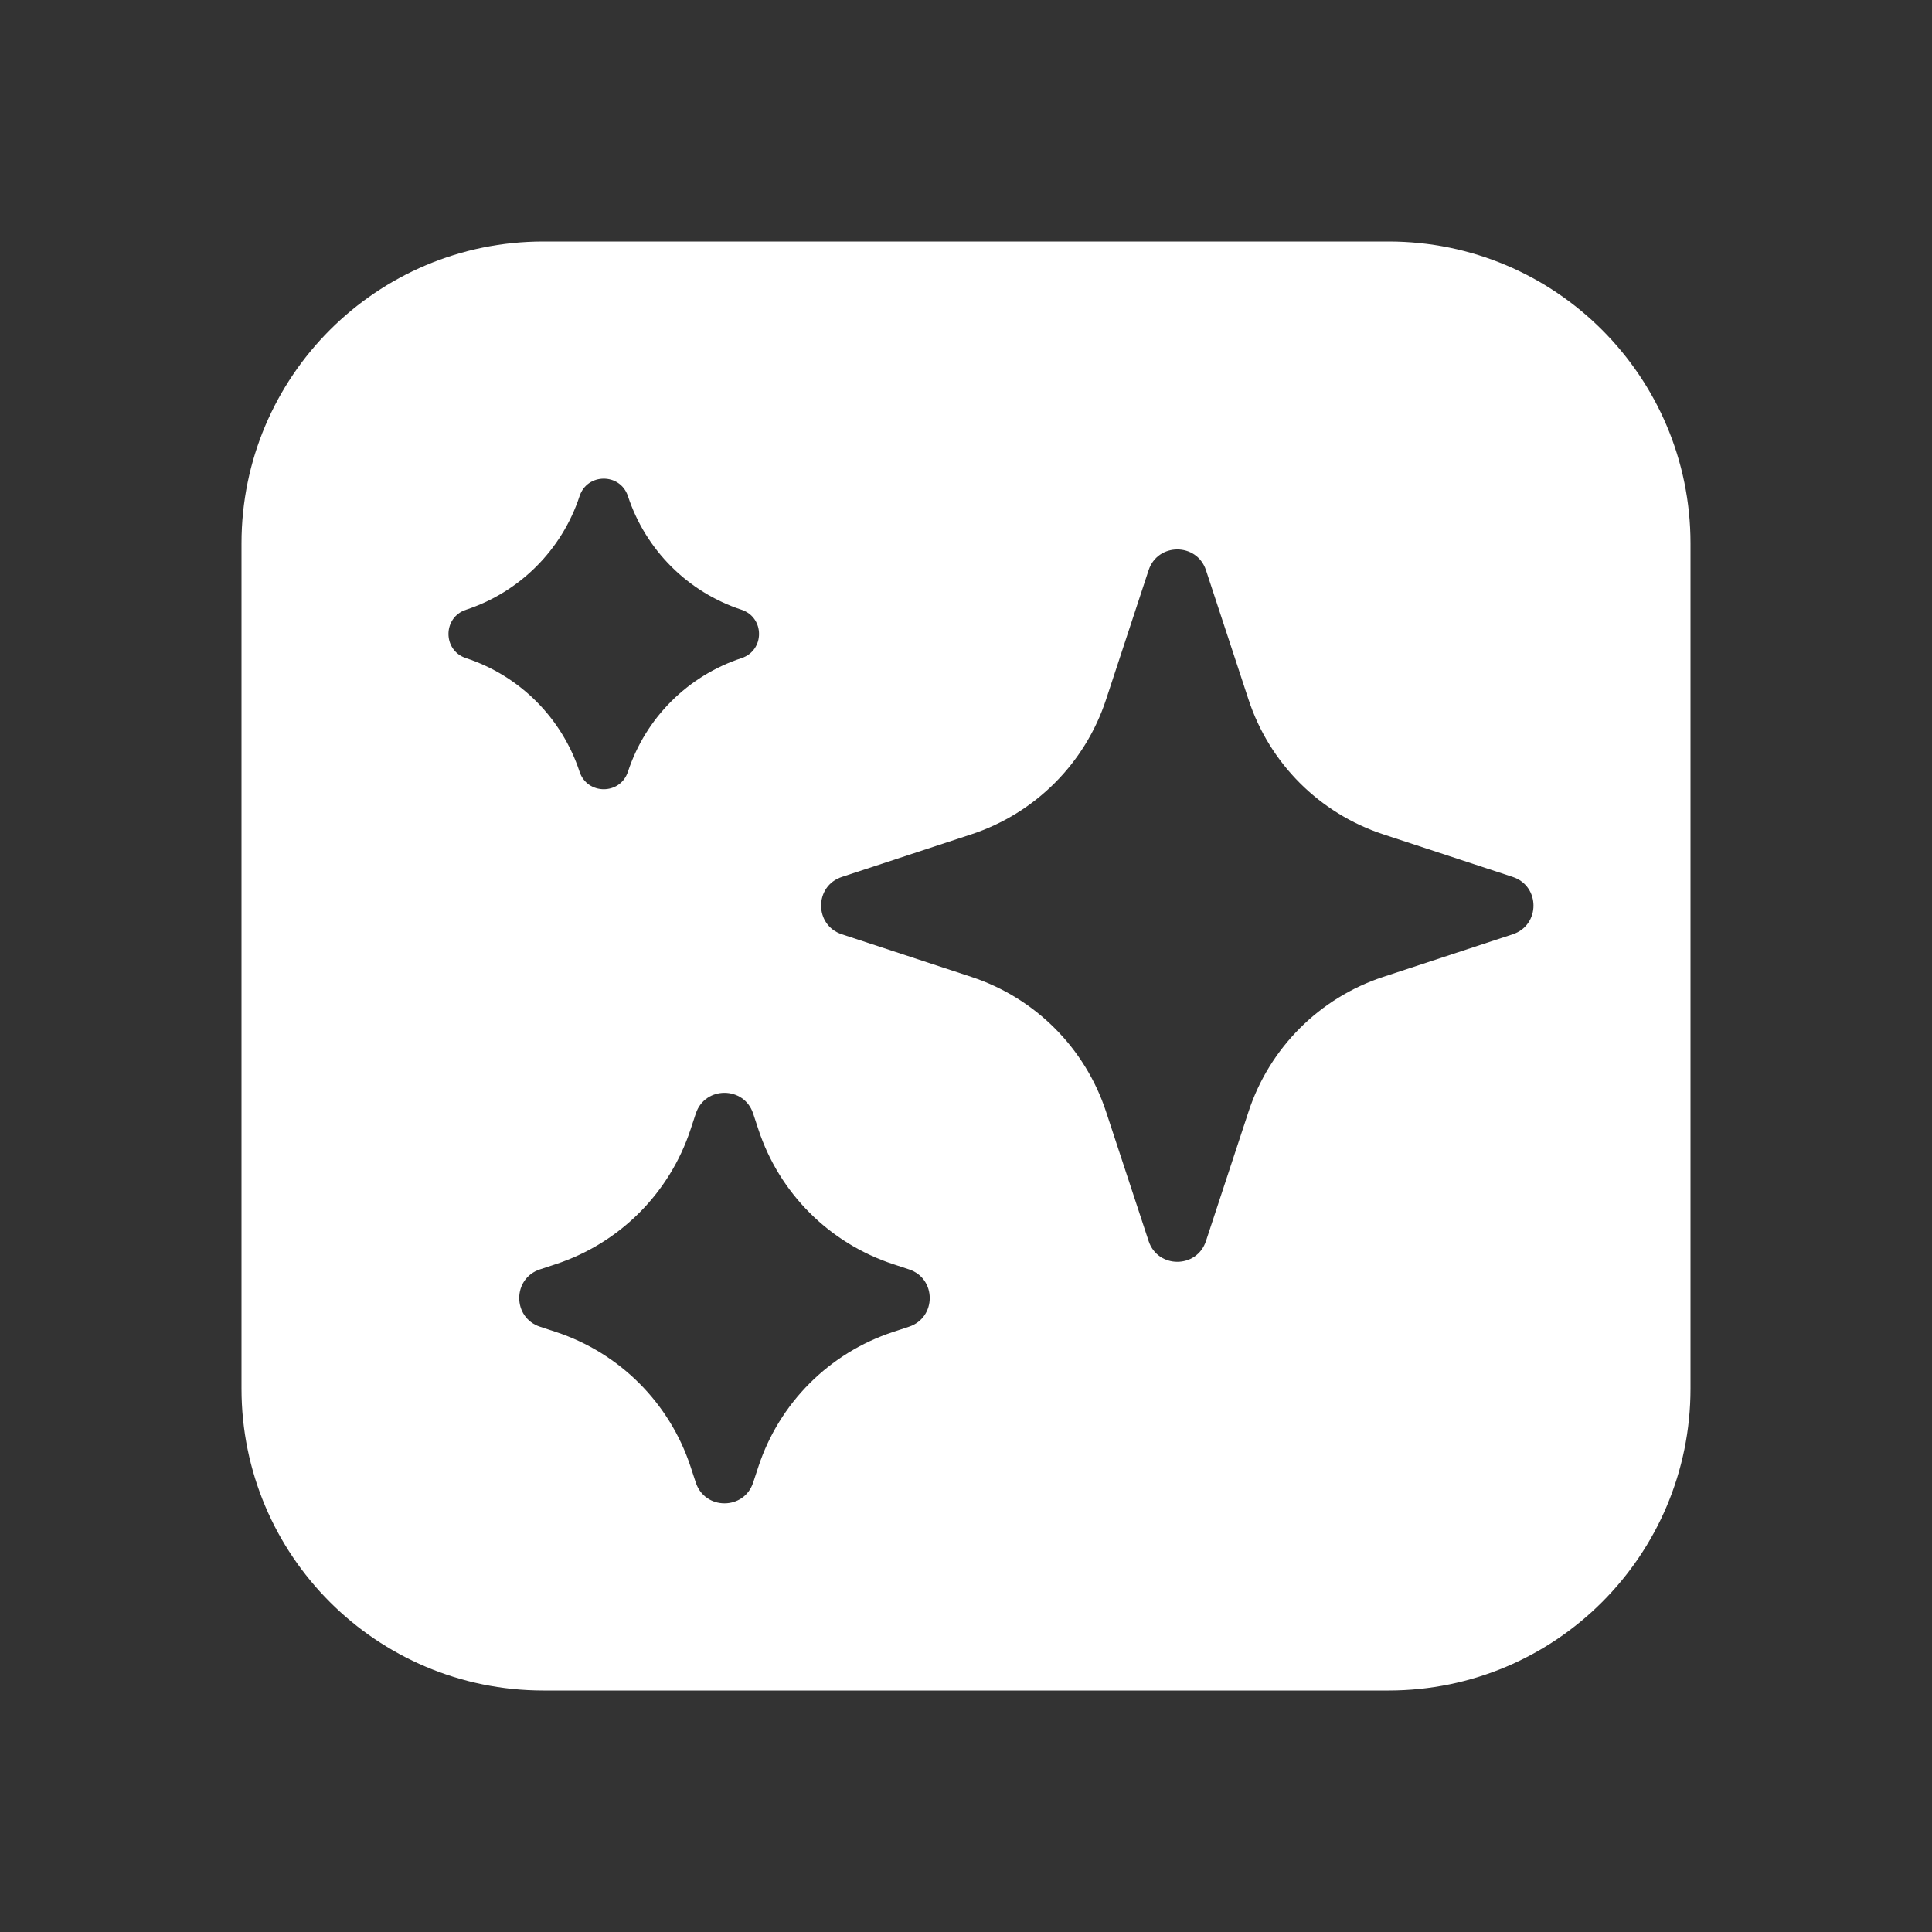 <svg xmlns="http://www.w3.org/2000/svg"  viewBox="0 0 48 48" width="48px" height="48px"><rect x="0" y="0" width="48" height="48" fill="#333333" stroke="none"/><path fill="#ffffff" d="M6,13.5C6,9.358,9.358,6,13.5,6h21c4.142,0,7.5,3.358,7.5,7.5v21c0,4.142-3.358,7.5-7.5,7.5h-21 C9.358,42,6,38.642,6,34.5V13.5z M11.577,15.149c-0.58,0.191-0.58,1.011,0,1.202c1.336,0.439,2.383,1.487,2.822,2.822 c0.191,0.58,1.011,0.58,1.202,0c0.439-1.336,1.487-2.383,2.822-2.822c0.58-0.191,0.58-1.011,0-1.202 c-1.336-0.439-2.383-1.487-2.822-2.822c-0.191-0.58-1.011-0.58-1.202,0C13.96,13.662,12.912,14.71,11.577,15.149z M29.962,14.166 c-0.226-0.687-1.199-0.687-1.425,0l-1.058,3.216c-0.521,1.584-1.763,2.826-3.347,3.347l-3.216,1.058 c-0.688,0.226-0.688,1.199,0,1.425l3.216,1.058c1.584,0.521,2.826,1.763,3.347,3.347l1.058,3.216c0.226,0.688,1.199,0.688,1.425,0 l1.058-3.216c0.521-1.584,1.763-2.826,3.347-3.347l3.216-1.058c0.688-0.226,0.688-1.199,0-1.425l-3.216-1.058 c-1.584-0.521-2.826-1.763-3.347-3.347L29.962,14.166z M18.712,27.666c-0.226-0.687-1.199-0.687-1.425,0l-0.13,0.394 c-0.521,1.584-1.763,2.826-3.347,3.347l-0.394,0.13c-0.688,0.226-0.688,1.199,0,1.425l0.394,0.13 c1.584,0.521,2.826,1.763,3.347,3.347l0.13,0.395c0.226,0.688,1.199,0.688,1.425,0l0.13-0.395c0.521-1.584,1.763-2.826,3.347-3.347 l0.394-0.13c0.688-0.226,0.688-1.199,0-1.425l-0.394-0.13c-1.584-0.521-2.826-1.763-3.347-3.347L18.712,27.666z"/></svg>